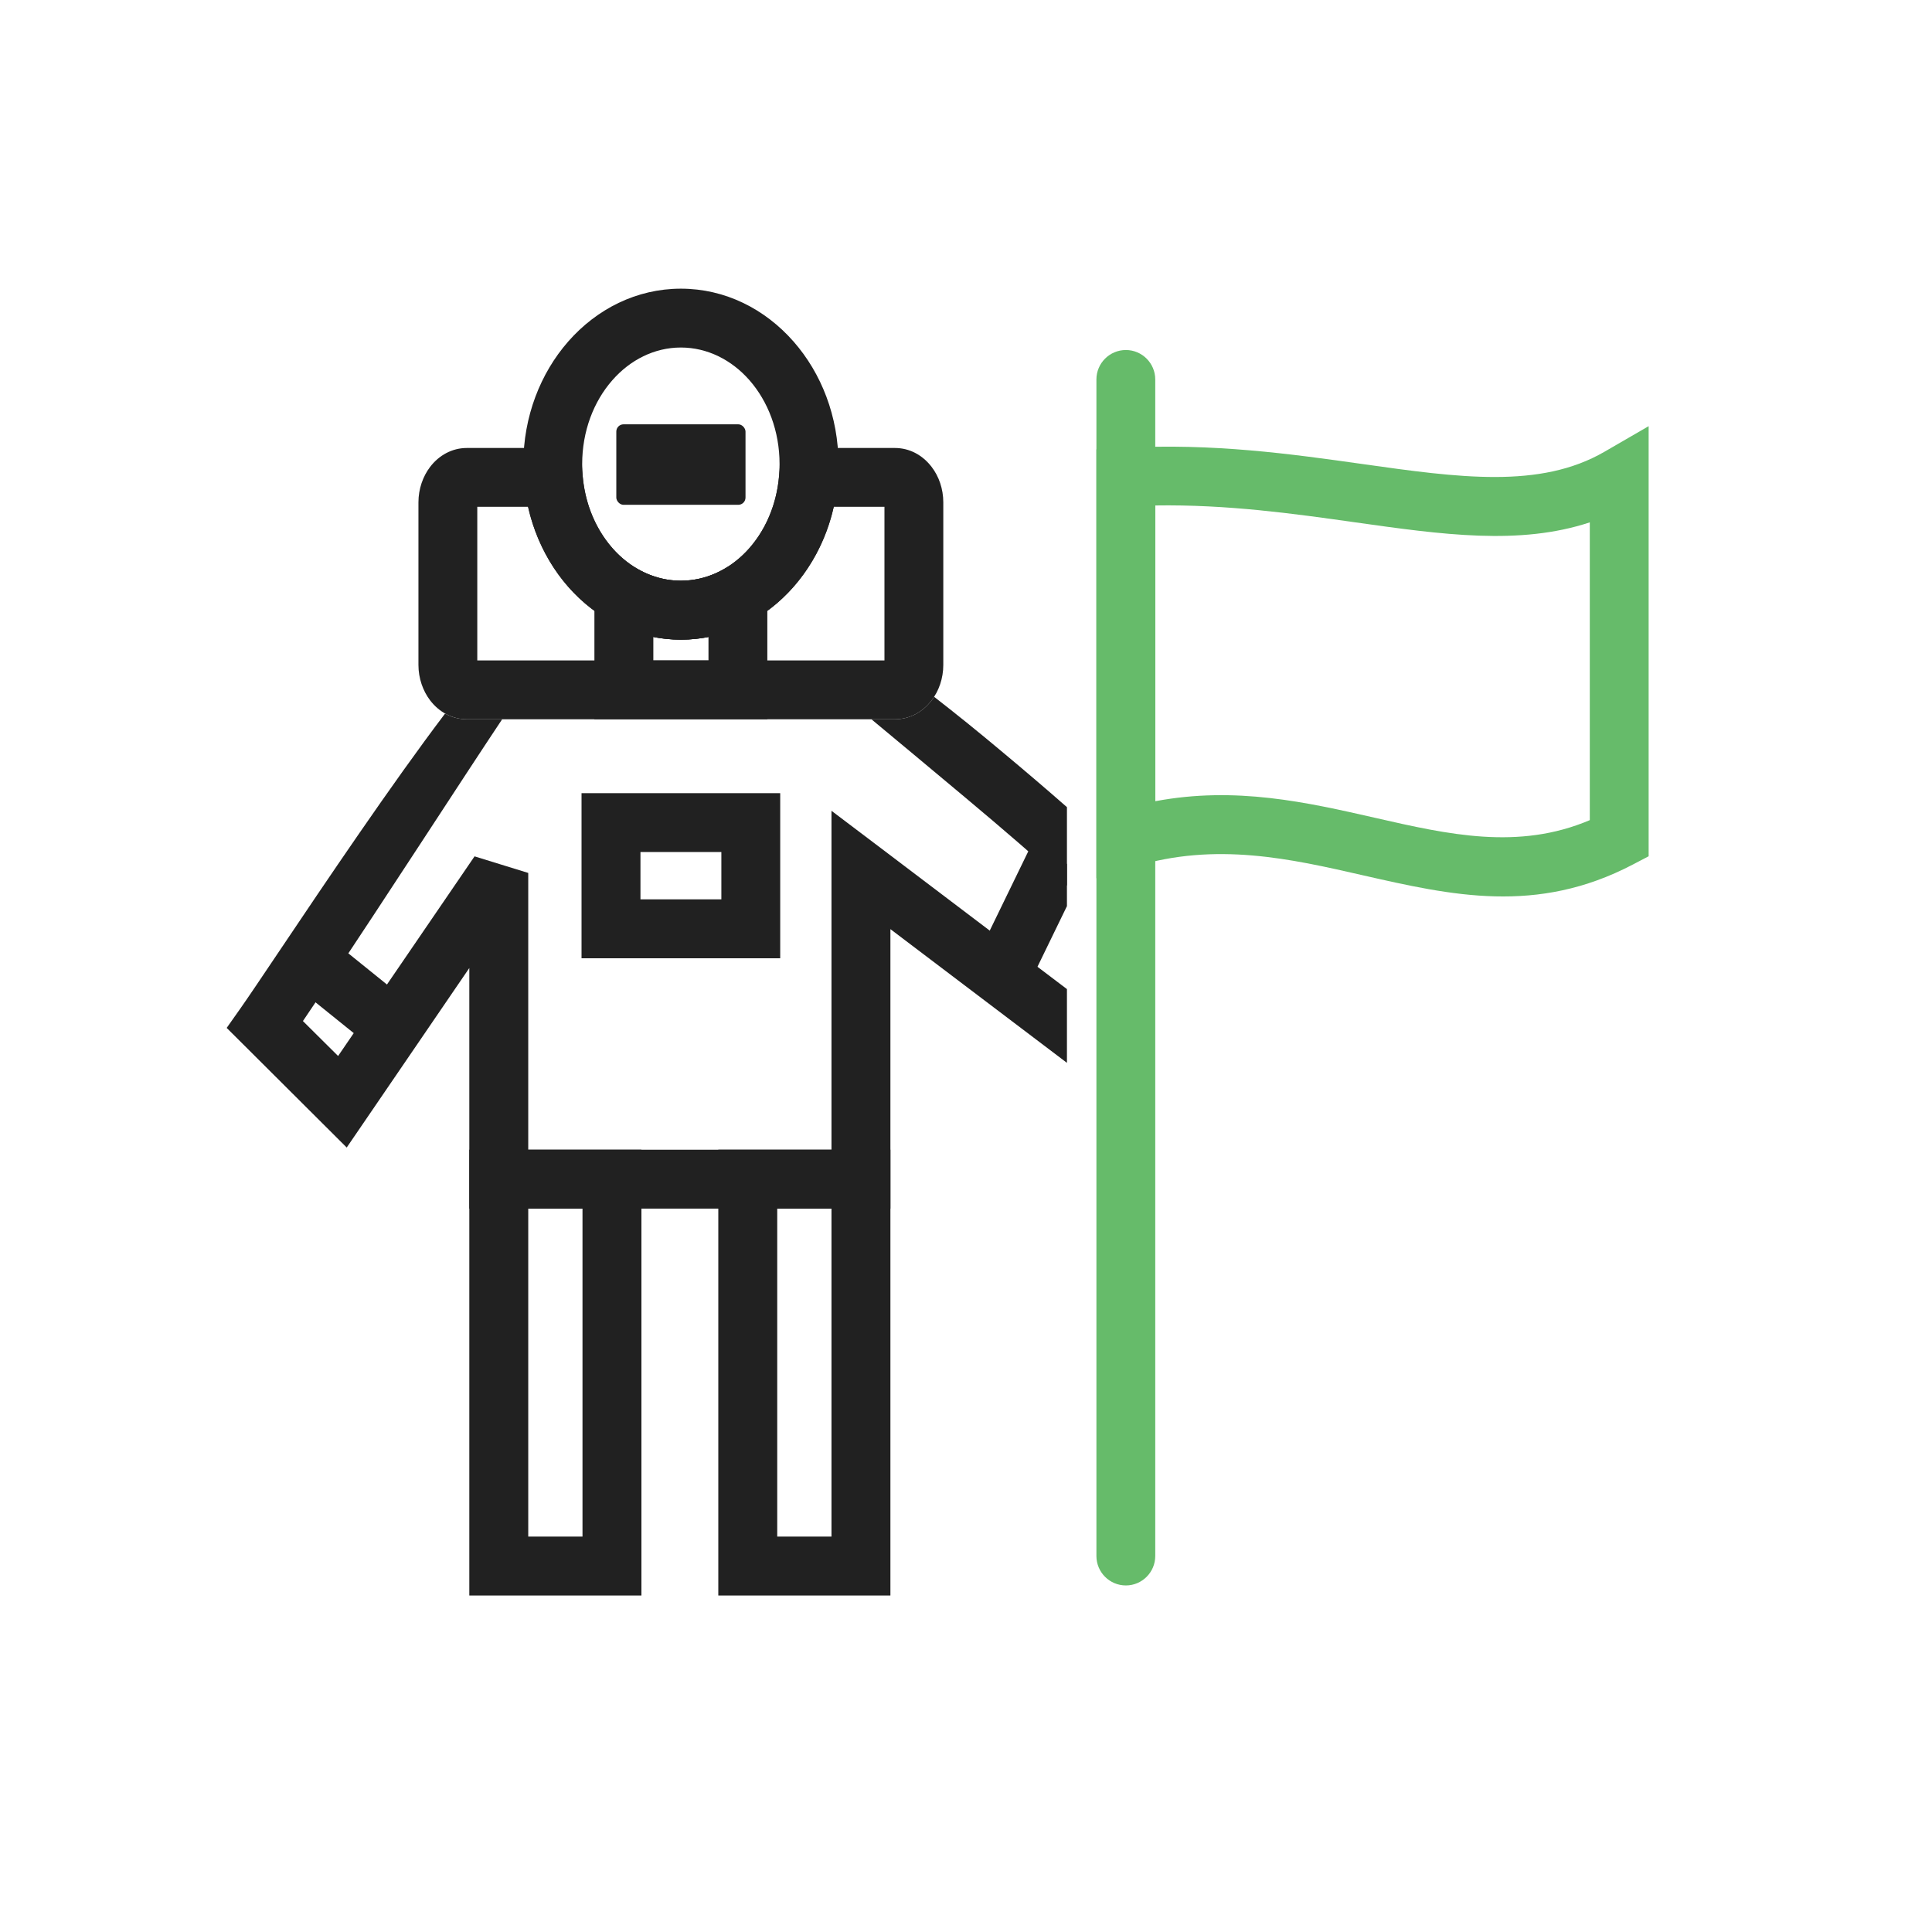 <?xml version="1.0" encoding="UTF-8"?>
<svg width="24px" height="24px" viewBox="0 0 24 24" version="1.1" xmlns="http://www.w3.org/2000/svg" xmlns:xlink="http://www.w3.org/1999/xlink">
    <!-- Generator: Sketch 49.2 (51160) - http://www.bohemiancoding.com/sketch -->
    <title>man-with-flag</title>
    <desc>Created with Sketch.</desc>
    <defs></defs>
    <g id="man-with-flag" stroke="none" stroke-width="1" fill="none" fill-rule="evenodd">
        <g id="Group">
            <g id="Layer_x0020_1">
                <g>
                    <g id="_258303320">
                        <rect id="_258303248" x="0" y="0" width="23.406" height="23.406"></rect>
                        <rect id="_258303392" x="2.926" y="2.926" width="17.554" height="17.554"></rect>
                    </g>
                    <path d="M14.351,4.714 C14.351,4.512 14.187,4.348 13.986,4.348 C13.784,4.348 13.62,4.512 13.62,4.714 L13.62,19.329 C13.62,19.531 13.784,19.695 13.986,19.695 C14.187,19.695 14.351,19.531 14.351,19.329 L14.351,4.714 Z" id="Shape" fill="#66BB6A" fill-rule="nonzero"></path>
                    <path d="M13.967,5.563 C15.067,5.503 16.043,5.64 16.923,5.764 C18.121,5.933 19.13,6.076 19.931,5.612 L20.48,5.294 L20.48,5.927 L20.48,10.417 L20.48,10.637 L20.283,10.74 C19.089,11.365 18.032,11.124 16.925,10.872 C16.033,10.668 15.105,10.457 14.091,10.766 L13.62,10.91 L13.62,10.417 L13.62,5.927 L13.62,5.582 L13.967,5.563 L13.967,5.563 Z M16.823,6.487 C16.071,6.381 15.247,6.265 14.351,6.279 L14.351,9.953 C15.351,9.765 16.233,9.966 17.085,10.16 C17.992,10.367 18.862,10.565 19.749,10.188 L19.749,6.489 C18.876,6.777 17.921,6.642 16.823,6.487 L16.823,6.487 Z" id="Shape" fill="#66BB6A" fill-rule="nonzero"></path>
                    <path d="M5.8,5.565 L6.873,5.565 L7.211,5.565 L7.237,5.902 C7.267,6.281 7.42,6.615 7.648,6.853 C7.864,7.077 8.148,7.214 8.458,7.214 C8.768,7.214 9.053,7.077 9.268,6.853 C9.497,6.615 9.649,6.281 9.679,5.902 L9.706,5.565 L10.044,5.565 L11.116,5.565 C11.301,5.565 11.462,5.655 11.573,5.8 C11.663,5.917 11.718,6.073 11.718,6.24 L11.718,8.26 C11.718,8.427 11.663,8.583 11.573,8.7 C11.462,8.845 11.301,8.935 11.116,8.935 L5.8,8.935 C5.616,8.935 5.454,8.845 5.343,8.7 C5.254,8.583 5.198,8.427 5.198,8.26 L5.198,6.24 C5.198,6.073 5.254,5.917 5.343,5.8 C5.454,5.655 5.616,5.565 5.8,5.565 L5.8,5.565 Z M6.56,6.296 L5.929,6.296 L5.929,8.204 L10.987,8.204 L10.987,6.296 L10.357,6.296 C10.264,6.71 10.065,7.077 9.794,7.359 C9.444,7.723 8.975,7.946 8.458,7.946 C7.942,7.946 7.473,7.723 7.123,7.359 C6.852,7.077 6.653,6.71 6.56,6.296 Z" id="Shape" fill="#212121" fill-rule="nonzero"></path>
                    <path d="M8.458,3.586 C9.007,3.586 9.502,3.837 9.858,4.243 C10.203,4.636 10.416,5.174 10.416,5.766 C10.416,6.357 10.203,6.896 9.858,7.289 C9.502,7.695 9.007,7.946 8.458,7.946 C7.909,7.946 7.414,7.695 7.058,7.289 C6.714,6.896 6.501,6.357 6.501,5.766 C6.501,5.174 6.714,4.636 7.058,4.243 C7.414,3.837 7.909,3.586 8.458,3.586 Z M9.31,4.723 C9.09,4.472 8.788,4.317 8.458,4.317 C8.128,4.317 7.827,4.472 7.607,4.723 C7.375,4.987 7.232,5.355 7.232,5.766 C7.232,6.176 7.375,6.545 7.607,6.809 C7.827,7.059 8.128,7.214 8.458,7.214 C8.788,7.214 9.09,7.059 9.31,6.809 C9.541,6.545 9.684,6.176 9.684,5.766 C9.684,5.355 9.541,4.987 9.31,4.723 Z" id="Shape" fill="#212121" fill-rule="nonzero"></path>
                    <path d="M11.604,8.656 C11.875,8.866 12.168,9.103 12.455,9.344 C12.729,9.573 13.004,9.807 13.254,10.027 L13.254,11.002 C12.926,10.702 12.458,10.298 11.987,9.904 C11.548,9.537 11.122,9.181 10.825,8.935 L11.116,8.935 C11.301,8.935 11.462,8.845 11.573,8.7 C11.584,8.686 11.594,8.671 11.604,8.656 L11.604,8.656 Z M13.254,13.203 L11.061,11.542 L11.061,14.648 L11.061,15.014 L10.695,15.014 L6.196,15.014 L5.83,15.014 L5.83,14.648 L5.83,12.025 L4.555,13.892 L4.307,14.255 L3.996,13.945 L3.034,12.986 L2.816,12.769 L2.993,12.518 C3.081,12.393 3.256,12.133 3.487,11.789 C4.033,10.976 4.871,9.731 5.529,8.864 C5.61,8.91 5.702,8.935 5.8,8.935 L6.238,8.935 C5.777,9.625 4.736,11.237 4.092,12.195 C3.964,12.386 3.851,12.554 3.763,12.684 L4.2,13.118 L5.895,10.638 L6.562,10.844 L6.562,14.282 L10.329,14.282 L10.329,10.807 L10.329,10.072 L10.915,10.515 L13.254,12.287 L13.254,13.203 L13.254,13.203 Z" id="Shape" fill="#212121" fill-rule="nonzero"></path>
                    <path d="M9.289,14.282 L10.695,14.282 L11.061,14.282 L11.061,14.648 L11.061,19.454 L11.061,19.82 L10.695,19.82 L9.289,19.82 L8.923,19.82 L8.923,19.454 L8.923,14.648 L8.923,14.282 L9.289,14.282 Z M10.329,15.014 L9.655,15.014 L9.655,19.088 L10.329,19.088 L10.329,15.014 Z" id="Shape" fill="#212121" fill-rule="nonzero"></path>
                    <path d="M6.196,14.282 L7.602,14.282 L7.968,14.282 L7.968,14.648 L7.968,19.454 L7.968,19.82 L7.602,19.82 L6.196,19.82 L5.83,19.82 L5.83,19.454 L5.83,14.648 L5.83,14.282 L6.196,14.282 Z M7.236,15.014 L6.562,15.014 L6.562,19.088 L7.236,19.088 L7.236,15.014 Z" id="Shape" fill="#212121" fill-rule="nonzero"></path>
                    <path d="M7.59,9.853 L9.327,9.853 L9.692,9.853 L9.692,10.219 L9.692,11.538 L9.692,11.904 L9.327,11.904 L7.59,11.904 L7.224,11.904 L7.224,11.538 L7.224,10.219 L7.224,9.853 L7.59,9.853 Z M8.961,10.584 L7.956,10.584 L7.956,11.172 L8.961,11.172 L8.961,10.584 Z" id="Shape" fill="#212121" fill-rule="nonzero"></path>
                    <polygon id="Shape" fill="#212121" fill-rule="nonzero" points="13.254 11.256 12.872 12.042 12.215 11.725 12.803 10.515 13.254 10.732"></polygon>
                    <polygon id="Shape" fill="#212121" fill-rule="nonzero" points="4.557 12.965 3.516 12.126 3.973 11.557 5.014 12.397"></polygon>
                    <path d="M9.532,7.391 L9.532,8.569 L9.532,8.935 L9.166,8.935 L7.75,8.935 L7.384,8.935 L7.384,8.569 L7.384,7.391 L7.384,6.764 L7.93,7.074 C8.01,7.119 8.097,7.155 8.188,7.179 C8.274,7.202 8.364,7.214 8.458,7.214 C8.552,7.214 8.643,7.202 8.728,7.179 C8.82,7.155 8.906,7.119 8.986,7.074 L9.532,6.764 L9.532,7.391 L9.532,7.391 Z M8.801,8.204 L8.801,7.912 C8.689,7.934 8.574,7.946 8.458,7.946 C8.342,7.946 8.228,7.934 8.116,7.912 L8.116,8.204 L8.801,8.204 Z" id="Shape" fill="#212121" fill-rule="nonzero"></path>
                    <rect id="Rectangle-path" fill="#212121" x="7.656" y="5.271" width="1.605" height="1" rx="0.09"></rect>
                </g>
            </g>
        </g>
    </g>
</svg>